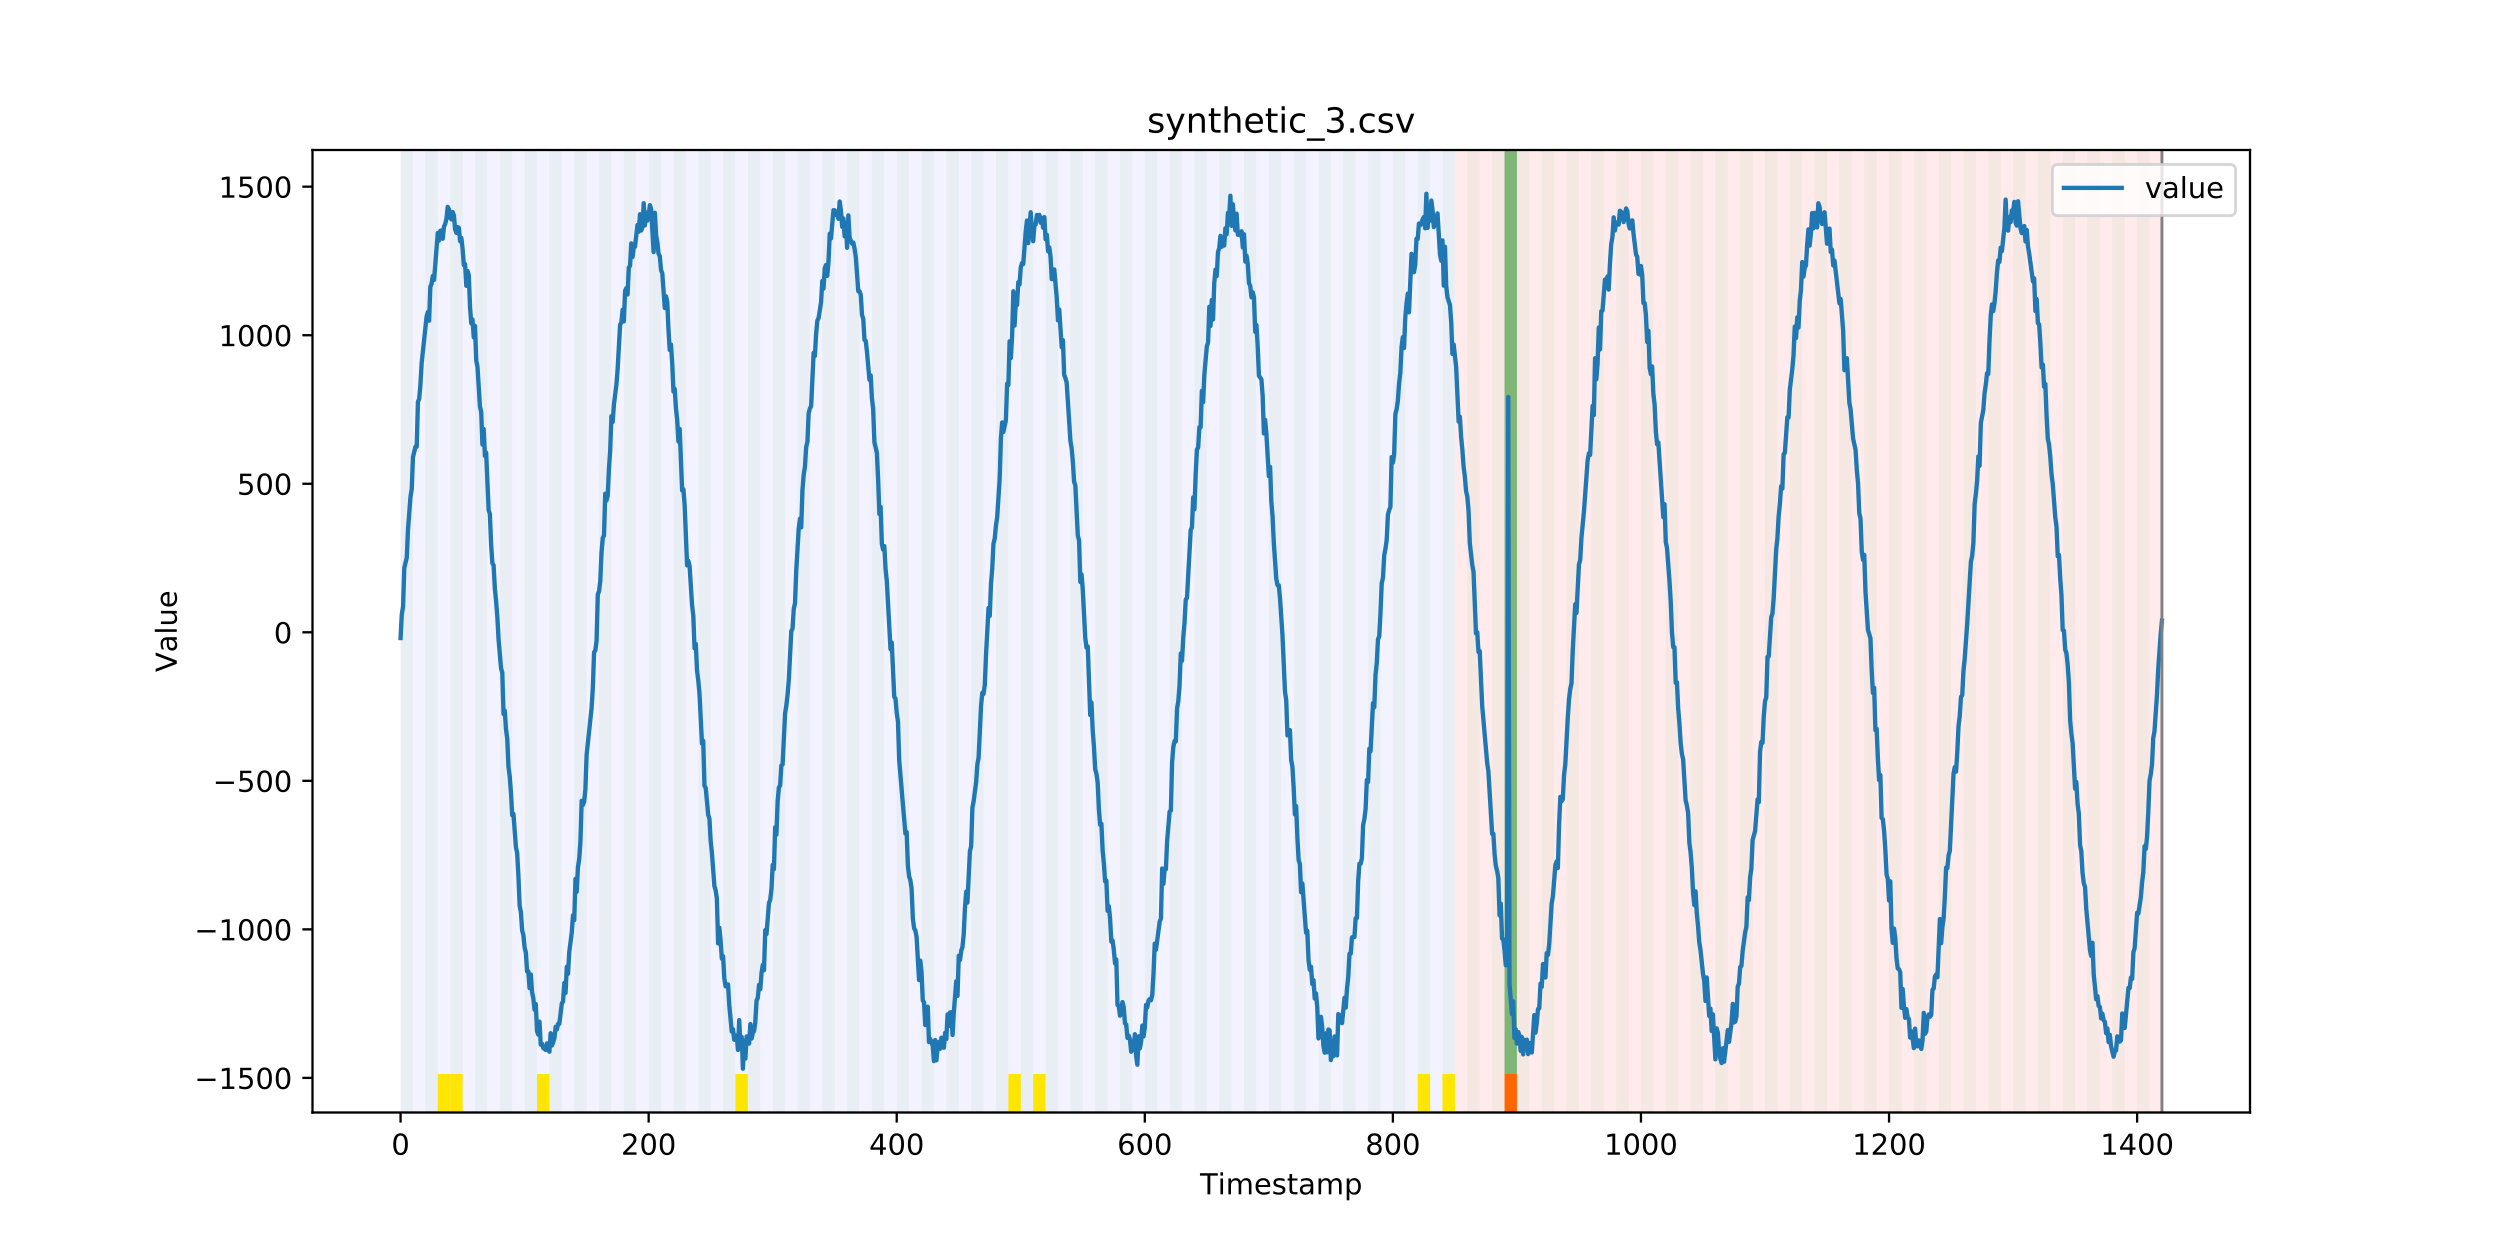 <?xml version="1.0" encoding="utf-8" standalone="no"?>
<!DOCTYPE svg PUBLIC "-//W3C//DTD SVG 1.1//EN"
  "http://www.w3.org/Graphics/SVG/1.1/DTD/svg11.dtd">
<!-- Created with matplotlib (https://matplotlib.org/) -->
<svg height="432pt" version="1.1" viewBox="0 0 864 432" width="864pt" xmlns="http://www.w3.org/2000/svg" xmlns:xlink="http://www.w3.org/1999/xlink">
 <defs>
  <style type="text/css">
*{stroke-linecap:butt;stroke-linejoin:round;}
  </style>
 </defs>
 <g id="figure_1">
  <g id="patch_1">
   <path d="M 0 432 
L 864 432 
L 864 0 
L 0 0 
z
" style="fill:#ffffff;"/>
  </g>
  <g id="axes_1">
   <g id="patch_2">
    <path d="M 108 384.48 
L 777.6 384.48 
L 777.6 51.84 
L 108 51.84 
z
" style="fill:#ffffff;"/>
   </g>
   <g id="patch_3">
    <path clip-path="url(#pfd6e498b70)" d="M 138.436 384.48 
L 138.436 51.84 
L 502.815 51.84 
L 502.815 384.48 
z
" style="fill:#0000ff;opacity:0.05;"/>
   </g>
   <g id="patch_4">
    <path clip-path="url(#pfd6e498b70)" d="M 502.815 384.48 
L 502.815 51.84 
L 747.164 51.84 
L 747.164 384.48 
z
" style="fill:#ff0000;opacity:0.08;"/>
   </g>
   <g id="patch_5">
    <path clip-path="url(#pfd6e498b70)" d="M 138.436 384.48 
L 138.436 51.84 
L 142.723 51.84 
L 142.723 384.48 
z
" style="fill:#008000;opacity:0.04;"/>
   </g>
   <g id="patch_6">
    <path clip-path="url(#pfd6e498b70)" d="M 147.01 384.48 
L 147.01 51.84 
L 151.297 51.84 
L 151.297 384.48 
z
" style="fill:#008000;opacity:0.04;"/>
   </g>
   <g id="patch_7">
    <path clip-path="url(#pfd6e498b70)" d="M 151.297 384.48 
L 151.297 371.174 
L 155.584 371.174 
L 155.584 384.48 
z
" style="fill:#ffe500;"/>
   </g>
   <g id="patch_8">
    <path clip-path="url(#pfd6e498b70)" d="M 155.584 384.48 
L 155.584 51.84 
L 159.87 51.84 
L 159.87 384.48 
z
" style="fill:#008000;opacity:0.04;"/>
   </g>
   <g id="patch_9">
    <path clip-path="url(#pfd6e498b70)" d="M 155.584 384.48 
L 155.584 371.174 
L 159.87 371.174 
L 159.87 384.48 
z
" style="fill:#ffe500;"/>
   </g>
   <g id="patch_10">
    <path clip-path="url(#pfd6e498b70)" d="M 519.963 384.48 
L 519.963 371.174 
L 524.249 371.174 
L 524.249 384.48 
z
" style="fill:#ff6600;"/>
   </g>
   <g id="patch_11">
    <path clip-path="url(#pfd6e498b70)" d="M 164.157 384.48 
L 164.157 51.84 
L 168.444 51.84 
L 168.444 384.48 
z
" style="fill:#008000;opacity:0.04;"/>
   </g>
   <g id="patch_12">
    <path clip-path="url(#pfd6e498b70)" d="M 172.731 384.48 
L 172.731 51.84 
L 177.018 51.84 
L 177.018 384.48 
z
" style="fill:#008000;opacity:0.04;"/>
   </g>
   <g id="patch_13">
    <path clip-path="url(#pfd6e498b70)" d="M 181.304 384.48 
L 181.304 51.84 
L 185.591 51.84 
L 185.591 384.48 
z
" style="fill:#008000;opacity:0.04;"/>
   </g>
   <g id="patch_14">
    <path clip-path="url(#pfd6e498b70)" d="M 185.591 384.48 
L 185.591 371.174 
L 189.878 371.174 
L 189.878 384.48 
z
" style="fill:#ffe500;"/>
   </g>
   <g id="patch_15">
    <path clip-path="url(#pfd6e498b70)" d="M 189.878 384.48 
L 189.878 51.84 
L 194.165 51.84 
L 194.165 384.48 
z
" style="fill:#008000;opacity:0.04;"/>
   </g>
   <g id="patch_16">
    <path clip-path="url(#pfd6e498b70)" d="M 198.452 384.48 
L 198.452 51.84 
L 202.739 51.84 
L 202.739 384.48 
z
" style="fill:#008000;opacity:0.04;"/>
   </g>
   <g id="patch_17">
    <path clip-path="url(#pfd6e498b70)" d="M 207.025 384.48 
L 207.025 51.84 
L 211.312 51.84 
L 211.312 384.48 
z
" style="fill:#008000;opacity:0.04;"/>
   </g>
   <g id="patch_18">
    <path clip-path="url(#pfd6e498b70)" d="M 215.599 384.48 
L 215.599 51.84 
L 219.886 51.84 
L 219.886 384.48 
z
" style="fill:#008000;opacity:0.04;"/>
   </g>
   <g id="patch_19">
    <path clip-path="url(#pfd6e498b70)" d="M 224.173 384.48 
L 224.173 51.84 
L 228.459 51.84 
L 228.459 384.48 
z
" style="fill:#008000;opacity:0.04;"/>
   </g>
   <g id="patch_20">
    <path clip-path="url(#pfd6e498b70)" d="M 232.746 384.48 
L 232.746 51.84 
L 237.033 51.84 
L 237.033 384.48 
z
" style="fill:#008000;opacity:0.04;"/>
   </g>
   <g id="patch_21">
    <path clip-path="url(#pfd6e498b70)" d="M 241.32 384.48 
L 241.32 51.84 
L 245.607 51.84 
L 245.607 384.48 
z
" style="fill:#008000;opacity:0.04;"/>
   </g>
   <g id="patch_22">
    <path clip-path="url(#pfd6e498b70)" d="M 249.893 384.48 
L 249.893 51.84 
L 254.18 51.84 
L 254.18 384.48 
z
" style="fill:#008000;opacity:0.04;"/>
   </g>
   <g id="patch_23">
    <path clip-path="url(#pfd6e498b70)" d="M 254.18 384.48 
L 254.18 371.174 
L 258.467 371.174 
L 258.467 384.48 
z
" style="fill:#ffe500;"/>
   </g>
   <g id="patch_24">
    <path clip-path="url(#pfd6e498b70)" d="M 258.467 384.48 
L 258.467 51.84 
L 262.754 51.84 
L 262.754 384.48 
z
" style="fill:#008000;opacity:0.04;"/>
   </g>
   <g id="patch_25">
    <path clip-path="url(#pfd6e498b70)" d="M 267.041 384.48 
L 267.041 51.84 
L 271.328 51.84 
L 271.328 384.48 
z
" style="fill:#008000;opacity:0.04;"/>
   </g>
   <g id="patch_26">
    <path clip-path="url(#pfd6e498b70)" d="M 275.614 384.48 
L 275.614 51.84 
L 279.901 51.84 
L 279.901 384.48 
z
" style="fill:#008000;opacity:0.04;"/>
   </g>
   <g id="patch_27">
    <path clip-path="url(#pfd6e498b70)" d="M 284.188 384.48 
L 284.188 51.84 
L 288.475 51.84 
L 288.475 384.48 
z
" style="fill:#008000;opacity:0.04;"/>
   </g>
   <g id="patch_28">
    <path clip-path="url(#pfd6e498b70)" d="M 292.762 384.48 
L 292.762 51.84 
L 297.048 51.84 
L 297.048 384.48 
z
" style="fill:#008000;opacity:0.04;"/>
   </g>
   <g id="patch_29">
    <path clip-path="url(#pfd6e498b70)" d="M 301.335 384.48 
L 301.335 51.84 
L 305.622 51.84 
L 305.622 384.48 
z
" style="fill:#008000;opacity:0.04;"/>
   </g>
   <g id="patch_30">
    <path clip-path="url(#pfd6e498b70)" d="M 309.909 384.48 
L 309.909 51.84 
L 314.196 51.84 
L 314.196 384.48 
z
" style="fill:#008000;opacity:0.04;"/>
   </g>
   <g id="patch_31">
    <path clip-path="url(#pfd6e498b70)" d="M 318.482 384.48 
L 318.482 51.84 
L 322.769 51.84 
L 322.769 384.48 
z
" style="fill:#008000;opacity:0.04;"/>
   </g>
   <g id="patch_32">
    <path clip-path="url(#pfd6e498b70)" d="M 327.056 384.48 
L 327.056 51.84 
L 331.343 51.84 
L 331.343 384.48 
z
" style="fill:#008000;opacity:0.04;"/>
   </g>
   <g id="patch_33">
    <path clip-path="url(#pfd6e498b70)" d="M 335.63 384.48 
L 335.63 51.84 
L 339.917 51.84 
L 339.917 384.48 
z
" style="fill:#008000;opacity:0.04;"/>
   </g>
   <g id="patch_34">
    <path clip-path="url(#pfd6e498b70)" d="M 344.203 384.48 
L 344.203 51.84 
L 348.49 51.84 
L 348.49 384.48 
z
" style="fill:#008000;opacity:0.04;"/>
   </g>
   <g id="patch_35">
    <path clip-path="url(#pfd6e498b70)" d="M 348.49 384.48 
L 348.49 371.174 
L 352.777 371.174 
L 352.777 384.48 
z
" style="fill:#ffe500;"/>
   </g>
   <g id="patch_36">
    <path clip-path="url(#pfd6e498b70)" d="M 352.777 384.48 
L 352.777 51.84 
L 357.064 51.84 
L 357.064 384.48 
z
" style="fill:#008000;opacity:0.04;"/>
   </g>
   <g id="patch_37">
    <path clip-path="url(#pfd6e498b70)" d="M 357.064 384.48 
L 357.064 371.174 
L 361.351 371.174 
L 361.351 384.48 
z
" style="fill:#ffe500;"/>
   </g>
   <g id="patch_38">
    <path clip-path="url(#pfd6e498b70)" d="M 361.351 384.48 
L 361.351 51.84 
L 365.637 51.84 
L 365.637 384.48 
z
" style="fill:#008000;opacity:0.04;"/>
   </g>
   <g id="patch_39">
    <path clip-path="url(#pfd6e498b70)" d="M 369.924 384.48 
L 369.924 51.84 
L 374.211 51.84 
L 374.211 384.48 
z
" style="fill:#008000;opacity:0.04;"/>
   </g>
   <g id="patch_40">
    <path clip-path="url(#pfd6e498b70)" d="M 378.498 384.48 
L 378.498 51.84 
L 382.785 51.84 
L 382.785 384.48 
z
" style="fill:#008000;opacity:0.04;"/>
   </g>
   <g id="patch_41">
    <path clip-path="url(#pfd6e498b70)" d="M 387.071 384.48 
L 387.071 51.84 
L 391.358 51.84 
L 391.358 384.48 
z
" style="fill:#008000;opacity:0.04;"/>
   </g>
   <g id="patch_42">
    <path clip-path="url(#pfd6e498b70)" d="M 395.645 384.48 
L 395.645 51.84 
L 399.932 51.84 
L 399.932 384.48 
z
" style="fill:#008000;opacity:0.04;"/>
   </g>
   <g id="patch_43">
    <path clip-path="url(#pfd6e498b70)" d="M 404.219 384.48 
L 404.219 51.84 
L 408.506 51.84 
L 408.506 384.48 
z
" style="fill:#008000;opacity:0.04;"/>
   </g>
   <g id="patch_44">
    <path clip-path="url(#pfd6e498b70)" d="M 412.792 384.48 
L 412.792 51.84 
L 417.079 51.84 
L 417.079 384.48 
z
" style="fill:#008000;opacity:0.04;"/>
   </g>
   <g id="patch_45">
    <path clip-path="url(#pfd6e498b70)" d="M 421.366 384.48 
L 421.366 51.84 
L 425.653 51.84 
L 425.653 384.48 
z
" style="fill:#008000;opacity:0.04;"/>
   </g>
   <g id="patch_46">
    <path clip-path="url(#pfd6e498b70)" d="M 429.94 384.48 
L 429.94 51.84 
L 434.226 51.84 
L 434.226 384.48 
z
" style="fill:#008000;opacity:0.04;"/>
   </g>
   <g id="patch_47">
    <path clip-path="url(#pfd6e498b70)" d="M 438.513 384.48 
L 438.513 51.84 
L 442.8 51.84 
L 442.8 384.48 
z
" style="fill:#008000;opacity:0.04;"/>
   </g>
   <g id="patch_48">
    <path clip-path="url(#pfd6e498b70)" d="M 447.087 384.48 
L 447.087 51.84 
L 451.374 51.84 
L 451.374 384.48 
z
" style="fill:#008000;opacity:0.04;"/>
   </g>
   <g id="patch_49">
    <path clip-path="url(#pfd6e498b70)" d="M 455.66 384.48 
L 455.66 51.84 
L 459.947 51.84 
L 459.947 384.48 
z
" style="fill:#008000;opacity:0.04;"/>
   </g>
   <g id="patch_50">
    <path clip-path="url(#pfd6e498b70)" d="M 464.234 384.48 
L 464.234 51.84 
L 468.521 51.84 
L 468.521 384.48 
z
" style="fill:#008000;opacity:0.04;"/>
   </g>
   <g id="patch_51">
    <path clip-path="url(#pfd6e498b70)" d="M 472.808 384.48 
L 472.808 51.84 
L 477.094 51.84 
L 477.094 384.48 
z
" style="fill:#008000;opacity:0.04;"/>
   </g>
   <g id="patch_52">
    <path clip-path="url(#pfd6e498b70)" d="M 481.381 384.48 
L 481.381 51.84 
L 485.668 51.84 
L 485.668 384.48 
z
" style="fill:#008000;opacity:0.04;"/>
   </g>
   <g id="patch_53">
    <path clip-path="url(#pfd6e498b70)" d="M 489.955 384.48 
L 489.955 51.84 
L 494.242 51.84 
L 494.242 384.48 
z
" style="fill:#008000;opacity:0.04;"/>
   </g>
   <g id="patch_54">
    <path clip-path="url(#pfd6e498b70)" d="M 489.955 384.48 
L 489.955 371.174 
L 494.242 371.174 
L 494.242 384.48 
z
" style="fill:#ffe500;"/>
   </g>
   <g id="patch_55">
    <path clip-path="url(#pfd6e498b70)" d="M 498.529 384.48 
L 498.529 51.84 
L 502.815 51.84 
L 502.815 384.48 
z
" style="fill:#008000;opacity:0.04;"/>
   </g>
   <g id="patch_56">
    <path clip-path="url(#pfd6e498b70)" d="M 498.529 384.48 
L 498.529 371.174 
L 502.815 371.174 
L 502.815 384.48 
z
" style="fill:#ffe500;"/>
   </g>
   <g id="patch_57">
    <path clip-path="url(#pfd6e498b70)" d="M 507.102 384.48 
L 507.102 51.84 
L 511.389 51.84 
L 511.389 384.48 
z
" style="fill:#008000;opacity:0.04;"/>
   </g>
   <g id="patch_58">
    <path clip-path="url(#pfd6e498b70)" d="M 515.676 384.48 
L 515.676 51.84 
L 519.963 51.84 
L 519.963 384.48 
z
" style="fill:#008000;opacity:0.04;"/>
   </g>
   <g id="patch_59">
    <path clip-path="url(#pfd6e498b70)" d="M 519.963 371.174 
L 519.963 51.84 
L 524.249 51.84 
L 524.249 371.174 
z
" style="fill:#008000;opacity:0.5;"/>
   </g>
   <g id="patch_60">
    <path clip-path="url(#pfd6e498b70)" d="M 524.249 384.48 
L 524.249 51.84 
L 528.536 51.84 
L 528.536 384.48 
z
" style="fill:#008000;opacity:0.04;"/>
   </g>
   <g id="patch_61">
    <path clip-path="url(#pfd6e498b70)" d="M 532.823 384.48 
L 532.823 51.84 
L 537.11 51.84 
L 537.11 384.48 
z
" style="fill:#008000;opacity:0.04;"/>
   </g>
   <g id="patch_62">
    <path clip-path="url(#pfd6e498b70)" d="M 541.397 384.48 
L 541.397 51.84 
L 545.683 51.84 
L 545.683 384.48 
z
" style="fill:#008000;opacity:0.04;"/>
   </g>
   <g id="patch_63">
    <path clip-path="url(#pfd6e498b70)" d="M 549.97 384.48 
L 549.97 51.84 
L 554.257 51.84 
L 554.257 384.48 
z
" style="fill:#008000;opacity:0.04;"/>
   </g>
   <g id="patch_64">
    <path clip-path="url(#pfd6e498b70)" d="M 558.544 384.48 
L 558.544 51.84 
L 562.831 51.84 
L 562.831 384.48 
z
" style="fill:#008000;opacity:0.04;"/>
   </g>
   <g id="patch_65">
    <path clip-path="url(#pfd6e498b70)" d="M 567.118 384.48 
L 567.118 51.84 
L 571.404 51.84 
L 571.404 384.48 
z
" style="fill:#008000;opacity:0.04;"/>
   </g>
   <g id="patch_66">
    <path clip-path="url(#pfd6e498b70)" d="M 575.691 384.48 
L 575.691 51.84 
L 579.978 51.84 
L 579.978 384.48 
z
" style="fill:#008000;opacity:0.04;"/>
   </g>
   <g id="patch_67">
    <path clip-path="url(#pfd6e498b70)" d="M 584.265 384.48 
L 584.265 51.84 
L 588.552 51.84 
L 588.552 384.48 
z
" style="fill:#008000;opacity:0.04;"/>
   </g>
   <g id="patch_68">
    <path clip-path="url(#pfd6e498b70)" d="M 592.838 384.48 
L 592.838 51.84 
L 597.125 51.84 
L 597.125 384.48 
z
" style="fill:#008000;opacity:0.04;"/>
   </g>
   <g id="patch_69">
    <path clip-path="url(#pfd6e498b70)" d="M 601.412 384.48 
L 601.412 51.84 
L 605.699 51.84 
L 605.699 384.48 
z
" style="fill:#008000;opacity:0.04;"/>
   </g>
   <g id="patch_70">
    <path clip-path="url(#pfd6e498b70)" d="M 609.986 384.48 
L 609.986 51.84 
L 614.272 51.84 
L 614.272 384.48 
z
" style="fill:#008000;opacity:0.04;"/>
   </g>
   <g id="patch_71">
    <path clip-path="url(#pfd6e498b70)" d="M 618.559 384.48 
L 618.559 51.84 
L 622.846 51.84 
L 622.846 384.48 
z
" style="fill:#008000;opacity:0.04;"/>
   </g>
   <g id="patch_72">
    <path clip-path="url(#pfd6e498b70)" d="M 627.133 384.48 
L 627.133 51.84 
L 631.42 51.84 
L 631.42 384.48 
z
" style="fill:#008000;opacity:0.04;"/>
   </g>
   <g id="patch_73">
    <path clip-path="url(#pfd6e498b70)" d="M 635.707 384.48 
L 635.707 51.84 
L 639.993 51.84 
L 639.993 384.48 
z
" style="fill:#008000;opacity:0.04;"/>
   </g>
   <g id="patch_74">
    <path clip-path="url(#pfd6e498b70)" d="M 644.28 384.48 
L 644.28 51.84 
L 648.567 51.84 
L 648.567 384.48 
z
" style="fill:#008000;opacity:0.04;"/>
   </g>
   <g id="patch_75">
    <path clip-path="url(#pfd6e498b70)" d="M 652.854 384.48 
L 652.854 51.84 
L 657.141 51.84 
L 657.141 384.48 
z
" style="fill:#008000;opacity:0.04;"/>
   </g>
   <g id="patch_76">
    <path clip-path="url(#pfd6e498b70)" d="M 661.427 384.48 
L 661.427 51.84 
L 665.714 51.84 
L 665.714 384.48 
z
" style="fill:#008000;opacity:0.04;"/>
   </g>
   <g id="patch_77">
    <path clip-path="url(#pfd6e498b70)" d="M 670.001 384.48 
L 670.001 51.84 
L 674.288 51.84 
L 674.288 384.48 
z
" style="fill:#008000;opacity:0.04;"/>
   </g>
   <g id="patch_78">
    <path clip-path="url(#pfd6e498b70)" d="M 678.575 384.48 
L 678.575 51.84 
L 682.861 51.84 
L 682.861 384.48 
z
" style="fill:#008000;opacity:0.04;"/>
   </g>
   <g id="patch_79">
    <path clip-path="url(#pfd6e498b70)" d="M 687.148 384.48 
L 687.148 51.84 
L 691.435 51.84 
L 691.435 384.48 
z
" style="fill:#008000;opacity:0.04;"/>
   </g>
   <g id="patch_80">
    <path clip-path="url(#pfd6e498b70)" d="M 695.722 384.48 
L 695.722 51.84 
L 700.009 51.84 
L 700.009 384.48 
z
" style="fill:#008000;opacity:0.04;"/>
   </g>
   <g id="patch_81">
    <path clip-path="url(#pfd6e498b70)" d="M 704.296 384.48 
L 704.296 51.84 
L 708.582 51.84 
L 708.582 384.48 
z
" style="fill:#008000;opacity:0.04;"/>
   </g>
   <g id="patch_82">
    <path clip-path="url(#pfd6e498b70)" d="M 712.869 384.48 
L 712.869 51.84 
L 717.156 51.84 
L 717.156 384.48 
z
" style="fill:#008000;opacity:0.04;"/>
   </g>
   <g id="patch_83">
    <path clip-path="url(#pfd6e498b70)" d="M 721.443 384.48 
L 721.443 51.84 
L 725.73 51.84 
L 725.73 384.48 
z
" style="fill:#008000;opacity:0.04;"/>
   </g>
   <g id="patch_84">
    <path clip-path="url(#pfd6e498b70)" d="M 730.016 384.48 
L 730.016 51.84 
L 734.303 51.84 
L 734.303 384.48 
z
" style="fill:#008000;opacity:0.04;"/>
   </g>
   <g id="patch_85">
    <path clip-path="url(#pfd6e498b70)" d="M 738.59 384.48 
L 738.59 51.84 
L 742.877 51.84 
L 742.877 384.48 
z
" style="fill:#008000;opacity:0.04;"/>
   </g>
   <g id="matplotlib.axis_1">
    <g id="xtick_1">
     <g id="line2d_1">
      <defs>
       <path d="M 0 0 
L 0 3.5 
" id="m5de2df83d8" style="stroke:#000000;stroke-width:0.8;"/>
      </defs>
      <g>
       <use style="stroke:#000000;stroke-width:0.8;" x="138.436" xlink:href="#m5de2df83d8" y="384.48"/>
      </g>
     </g>
     <g id="text_1">
      <!-- 0 -->
      <defs>
       <path d="M 31.781 66.406 
Q 24.172 66.406 20.328 58.906 
Q 16.5 51.422 16.5 36.375 
Q 16.5 21.391 20.328 13.891 
Q 24.172 6.391 31.781 6.391 
Q 39.453 6.391 43.281 13.891 
Q 47.125 21.391 47.125 36.375 
Q 47.125 51.422 43.281 58.906 
Q 39.453 66.406 31.781 66.406 
z
M 31.781 74.219 
Q 44.047 74.219 50.516 64.516 
Q 56.984 54.828 56.984 36.375 
Q 56.984 17.969 50.516 8.266 
Q 44.047 -1.422 31.781 -1.422 
Q 19.531 -1.422 13.062 8.266 
Q 6.594 17.969 6.594 36.375 
Q 6.594 54.828 13.062 64.516 
Q 19.531 74.219 31.781 74.219 
z
" id="DejaVuSans-48"/>
      </defs>
      <g transform="translate(135.255 399.078)scale(0.1 -0.1)">
       <use xlink:href="#DejaVuSans-48"/>
      </g>
     </g>
    </g>
    <g id="xtick_2">
     <g id="line2d_2">
      <g>
       <use style="stroke:#000000;stroke-width:0.8;" x="224.173" xlink:href="#m5de2df83d8" y="384.48"/>
      </g>
     </g>
     <g id="text_2">
      <!-- 200 -->
      <defs>
       <path d="M 19.188 8.297 
L 53.609 8.297 
L 53.609 0 
L 7.328 0 
L 7.328 8.297 
Q 12.938 14.109 22.625 23.891 
Q 32.328 33.688 34.812 36.531 
Q 39.547 41.844 41.422 45.531 
Q 43.312 49.219 43.312 52.781 
Q 43.312 58.594 39.234 62.25 
Q 35.156 65.922 28.609 65.922 
Q 23.969 65.922 18.812 64.312 
Q 13.672 62.703 7.812 59.422 
L 7.812 69.391 
Q 13.766 71.781 18.938 73 
Q 24.125 74.219 28.422 74.219 
Q 39.75 74.219 46.484 68.547 
Q 53.219 62.891 53.219 53.422 
Q 53.219 48.922 51.531 44.891 
Q 49.859 40.875 45.406 35.406 
Q 44.188 33.984 37.641 27.219 
Q 31.109 20.453 19.188 8.297 
z
" id="DejaVuSans-50"/>
      </defs>
      <g transform="translate(214.629 399.078)scale(0.1 -0.1)">
       <use xlink:href="#DejaVuSans-50"/>
       <use x="63.623" xlink:href="#DejaVuSans-48"/>
       <use x="127.246" xlink:href="#DejaVuSans-48"/>
      </g>
     </g>
    </g>
    <g id="xtick_3">
     <g id="line2d_3">
      <g>
       <use style="stroke:#000000;stroke-width:0.8;" x="309.909" xlink:href="#m5de2df83d8" y="384.48"/>
      </g>
     </g>
     <g id="text_3">
      <!-- 400 -->
      <defs>
       <path d="M 37.797 64.312 
L 12.891 25.391 
L 37.797 25.391 
z
M 35.203 72.906 
L 47.609 72.906 
L 47.609 25.391 
L 58.016 25.391 
L 58.016 17.188 
L 47.609 17.188 
L 47.609 0 
L 37.797 0 
L 37.797 17.188 
L 4.891 17.188 
L 4.891 26.703 
z
" id="DejaVuSans-52"/>
      </defs>
      <g transform="translate(300.365 399.078)scale(0.1 -0.1)">
       <use xlink:href="#DejaVuSans-52"/>
       <use x="63.623" xlink:href="#DejaVuSans-48"/>
       <use x="127.246" xlink:href="#DejaVuSans-48"/>
      </g>
     </g>
    </g>
    <g id="xtick_4">
     <g id="line2d_4">
      <g>
       <use style="stroke:#000000;stroke-width:0.8;" x="395.645" xlink:href="#m5de2df83d8" y="384.48"/>
      </g>
     </g>
     <g id="text_4">
      <!-- 600 -->
      <defs>
       <path d="M 33.016 40.375 
Q 26.375 40.375 22.484 35.828 
Q 18.609 31.297 18.609 23.391 
Q 18.609 15.531 22.484 10.953 
Q 26.375 6.391 33.016 6.391 
Q 39.656 6.391 43.531 10.953 
Q 47.406 15.531 47.406 23.391 
Q 47.406 31.297 43.531 35.828 
Q 39.656 40.375 33.016 40.375 
z
M 52.594 71.297 
L 52.594 62.312 
Q 48.875 64.062 45.094 64.984 
Q 41.312 65.922 37.594 65.922 
Q 27.828 65.922 22.672 59.328 
Q 17.531 52.734 16.797 39.406 
Q 19.672 43.656 24.016 45.922 
Q 28.375 48.188 33.594 48.188 
Q 44.578 48.188 50.953 41.516 
Q 57.328 34.859 57.328 23.391 
Q 57.328 12.156 50.688 5.359 
Q 44.047 -1.422 33.016 -1.422 
Q 20.359 -1.422 13.672 8.266 
Q 6.984 17.969 6.984 36.375 
Q 6.984 53.656 15.188 63.938 
Q 23.391 74.219 37.203 74.219 
Q 40.922 74.219 44.703 73.484 
Q 48.484 72.75 52.594 71.297 
z
" id="DejaVuSans-54"/>
      </defs>
      <g transform="translate(386.101 399.078)scale(0.1 -0.1)">
       <use xlink:href="#DejaVuSans-54"/>
       <use x="63.623" xlink:href="#DejaVuSans-48"/>
       <use x="127.246" xlink:href="#DejaVuSans-48"/>
      </g>
     </g>
    </g>
    <g id="xtick_5">
     <g id="line2d_5">
      <g>
       <use style="stroke:#000000;stroke-width:0.8;" x="481.381" xlink:href="#m5de2df83d8" y="384.48"/>
      </g>
     </g>
     <g id="text_5">
      <!-- 800 -->
      <defs>
       <path d="M 31.781 34.625 
Q 24.75 34.625 20.719 30.859 
Q 16.703 27.094 16.703 20.516 
Q 16.703 13.922 20.719 10.156 
Q 24.75 6.391 31.781 6.391 
Q 38.812 6.391 42.859 10.172 
Q 46.922 13.969 46.922 20.516 
Q 46.922 27.094 42.891 30.859 
Q 38.875 34.625 31.781 34.625 
z
M 21.922 38.812 
Q 15.578 40.375 12.031 44.719 
Q 8.5 49.078 8.5 55.328 
Q 8.5 64.062 14.719 69.141 
Q 20.953 74.219 31.781 74.219 
Q 42.672 74.219 48.875 69.141 
Q 55.078 64.062 55.078 55.328 
Q 55.078 49.078 51.531 44.719 
Q 48 40.375 41.703 38.812 
Q 48.828 37.156 52.797 32.312 
Q 56.781 27.484 56.781 20.516 
Q 56.781 9.906 50.312 4.234 
Q 43.844 -1.422 31.781 -1.422 
Q 19.734 -1.422 13.25 4.234 
Q 6.781 9.906 6.781 20.516 
Q 6.781 27.484 10.781 32.312 
Q 14.797 37.156 21.922 38.812 
z
M 18.312 54.391 
Q 18.312 48.734 21.844 45.562 
Q 25.391 42.391 31.781 42.391 
Q 38.141 42.391 41.719 45.562 
Q 45.312 48.734 45.312 54.391 
Q 45.312 60.062 41.719 63.234 
Q 38.141 66.406 31.781 66.406 
Q 25.391 66.406 21.844 63.234 
Q 18.312 60.062 18.312 54.391 
z
" id="DejaVuSans-56"/>
      </defs>
      <g transform="translate(471.838 399.078)scale(0.1 -0.1)">
       <use xlink:href="#DejaVuSans-56"/>
       <use x="63.623" xlink:href="#DejaVuSans-48"/>
       <use x="127.246" xlink:href="#DejaVuSans-48"/>
      </g>
     </g>
    </g>
    <g id="xtick_6">
     <g id="line2d_6">
      <g>
       <use style="stroke:#000000;stroke-width:0.8;" x="567.118" xlink:href="#m5de2df83d8" y="384.48"/>
      </g>
     </g>
     <g id="text_6">
      <!-- 1000 -->
      <defs>
       <path d="M 12.406 8.297 
L 28.516 8.297 
L 28.516 63.922 
L 10.984 60.406 
L 10.984 69.391 
L 28.422 72.906 
L 38.281 72.906 
L 38.281 8.297 
L 54.391 8.297 
L 54.391 0 
L 12.406 0 
z
" id="DejaVuSans-49"/>
      </defs>
      <g transform="translate(554.393 399.078)scale(0.1 -0.1)">
       <use xlink:href="#DejaVuSans-49"/>
       <use x="63.623" xlink:href="#DejaVuSans-48"/>
       <use x="127.246" xlink:href="#DejaVuSans-48"/>
       <use x="190.869" xlink:href="#DejaVuSans-48"/>
      </g>
     </g>
    </g>
    <g id="xtick_7">
     <g id="line2d_7">
      <g>
       <use style="stroke:#000000;stroke-width:0.8;" x="652.854" xlink:href="#m5de2df83d8" y="384.48"/>
      </g>
     </g>
     <g id="text_7">
      <!-- 1200 -->
      <g transform="translate(640.129 399.078)scale(0.1 -0.1)">
       <use xlink:href="#DejaVuSans-49"/>
       <use x="63.623" xlink:href="#DejaVuSans-50"/>
       <use x="127.246" xlink:href="#DejaVuSans-48"/>
       <use x="190.869" xlink:href="#DejaVuSans-48"/>
      </g>
     </g>
    </g>
    <g id="xtick_8">
     <g id="line2d_8">
      <g>
       <use style="stroke:#000000;stroke-width:0.8;" x="738.59" xlink:href="#m5de2df83d8" y="384.48"/>
      </g>
     </g>
     <g id="text_8">
      <!-- 1400 -->
      <g transform="translate(725.865 399.078)scale(0.1 -0.1)">
       <use xlink:href="#DejaVuSans-49"/>
       <use x="63.623" xlink:href="#DejaVuSans-52"/>
       <use x="127.246" xlink:href="#DejaVuSans-48"/>
       <use x="190.869" xlink:href="#DejaVuSans-48"/>
      </g>
     </g>
    </g>
    <g id="text_9">
     <!-- Timestamp -->
     <defs>
      <path d="M -0.297 72.906 
L 61.375 72.906 
L 61.375 64.594 
L 35.5 64.594 
L 35.5 0 
L 25.594 0 
L 25.594 64.594 
L -0.297 64.594 
z
" id="DejaVuSans-84"/>
      <path d="M 9.422 54.688 
L 18.406 54.688 
L 18.406 0 
L 9.422 0 
z
M 9.422 75.984 
L 18.406 75.984 
L 18.406 64.594 
L 9.422 64.594 
z
" id="DejaVuSans-105"/>
      <path d="M 52 44.188 
Q 55.375 50.25 60.062 53.125 
Q 64.75 56 71.094 56 
Q 79.641 56 84.281 50.016 
Q 88.922 44.047 88.922 33.016 
L 88.922 0 
L 79.891 0 
L 79.891 32.719 
Q 79.891 40.578 77.094 44.375 
Q 74.312 48.188 68.609 48.188 
Q 61.625 48.188 57.562 43.547 
Q 53.516 38.922 53.516 30.906 
L 53.516 0 
L 44.484 0 
L 44.484 32.719 
Q 44.484 40.625 41.703 44.406 
Q 38.922 48.188 33.109 48.188 
Q 26.219 48.188 22.156 43.531 
Q 18.109 38.875 18.109 30.906 
L 18.109 0 
L 9.078 0 
L 9.078 54.688 
L 18.109 54.688 
L 18.109 46.188 
Q 21.188 51.219 25.484 53.609 
Q 29.781 56 35.688 56 
Q 41.656 56 45.828 52.969 
Q 50 49.953 52 44.188 
z
" id="DejaVuSans-109"/>
      <path d="M 56.203 29.594 
L 56.203 25.203 
L 14.891 25.203 
Q 15.484 15.922 20.484 11.062 
Q 25.484 6.203 34.422 6.203 
Q 39.594 6.203 44.453 7.469 
Q 49.312 8.734 54.109 11.281 
L 54.109 2.781 
Q 49.266 0.734 44.188 -0.344 
Q 39.109 -1.422 33.891 -1.422 
Q 20.797 -1.422 13.156 6.188 
Q 5.516 13.812 5.516 26.812 
Q 5.516 40.234 12.766 48.109 
Q 20.016 56 32.328 56 
Q 43.359 56 49.781 48.891 
Q 56.203 41.797 56.203 29.594 
z
M 47.219 32.234 
Q 47.125 39.594 43.094 43.984 
Q 39.062 48.391 32.422 48.391 
Q 24.906 48.391 20.391 44.141 
Q 15.875 39.891 15.188 32.172 
z
" id="DejaVuSans-101"/>
      <path d="M 44.281 53.078 
L 44.281 44.578 
Q 40.484 46.531 36.375 47.5 
Q 32.281 48.484 27.875 48.484 
Q 21.188 48.484 17.844 46.438 
Q 14.5 44.391 14.5 40.281 
Q 14.5 37.156 16.891 35.375 
Q 19.281 33.594 26.516 31.984 
L 29.594 31.297 
Q 39.156 29.25 43.188 25.516 
Q 47.219 21.781 47.219 15.094 
Q 47.219 7.469 41.188 3.016 
Q 35.156 -1.422 24.609 -1.422 
Q 20.219 -1.422 15.453 -0.562 
Q 10.688 0.297 5.422 2 
L 5.422 11.281 
Q 10.406 8.688 15.234 7.391 
Q 20.062 6.109 24.812 6.109 
Q 31.156 6.109 34.562 8.281 
Q 37.984 10.453 37.984 14.406 
Q 37.984 18.062 35.516 20.016 
Q 33.062 21.969 24.703 23.781 
L 21.578 24.516 
Q 13.234 26.266 9.516 29.906 
Q 5.812 33.547 5.812 39.891 
Q 5.812 47.609 11.281 51.797 
Q 16.75 56 26.812 56 
Q 31.781 56 36.172 55.266 
Q 40.578 54.547 44.281 53.078 
z
" id="DejaVuSans-115"/>
      <path d="M 18.312 70.219 
L 18.312 54.688 
L 36.812 54.688 
L 36.812 47.703 
L 18.312 47.703 
L 18.312 18.016 
Q 18.312 11.328 20.141 9.422 
Q 21.969 7.516 27.594 7.516 
L 36.812 7.516 
L 36.812 0 
L 27.594 0 
Q 17.188 0 13.234 3.875 
Q 9.281 7.766 9.281 18.016 
L 9.281 47.703 
L 2.688 47.703 
L 2.688 54.688 
L 9.281 54.688 
L 9.281 70.219 
z
" id="DejaVuSans-116"/>
      <path d="M 34.281 27.484 
Q 23.391 27.484 19.188 25 
Q 14.984 22.516 14.984 16.5 
Q 14.984 11.719 18.141 8.906 
Q 21.297 6.109 26.703 6.109 
Q 34.188 6.109 38.703 11.406 
Q 43.219 16.703 43.219 25.484 
L 43.219 27.484 
z
M 52.203 31.203 
L 52.203 0 
L 43.219 0 
L 43.219 8.297 
Q 40.141 3.328 35.547 0.953 
Q 30.953 -1.422 24.312 -1.422 
Q 15.922 -1.422 10.953 3.297 
Q 6 8.016 6 15.922 
Q 6 25.141 12.172 29.828 
Q 18.359 34.516 30.609 34.516 
L 43.219 34.516 
L 43.219 35.406 
Q 43.219 41.609 39.141 45 
Q 35.062 48.391 27.688 48.391 
Q 23 48.391 18.547 47.266 
Q 14.109 46.141 10.016 43.891 
L 10.016 52.203 
Q 14.938 54.109 19.578 55.047 
Q 24.219 56 28.609 56 
Q 40.484 56 46.344 49.844 
Q 52.203 43.703 52.203 31.203 
z
" id="DejaVuSans-97"/>
      <path d="M 18.109 8.203 
L 18.109 -20.797 
L 9.078 -20.797 
L 9.078 54.688 
L 18.109 54.688 
L 18.109 46.391 
Q 20.953 51.266 25.266 53.625 
Q 29.594 56 35.594 56 
Q 45.562 56 51.781 48.094 
Q 58.016 40.188 58.016 27.297 
Q 58.016 14.406 51.781 6.484 
Q 45.562 -1.422 35.594 -1.422 
Q 29.594 -1.422 25.266 0.953 
Q 20.953 3.328 18.109 8.203 
z
M 48.688 27.297 
Q 48.688 37.203 44.609 42.844 
Q 40.531 48.484 33.406 48.484 
Q 26.266 48.484 22.188 42.844 
Q 18.109 37.203 18.109 27.297 
Q 18.109 17.391 22.188 11.75 
Q 26.266 6.109 33.406 6.109 
Q 40.531 6.109 44.609 11.75 
Q 48.688 17.391 48.688 27.297 
z
" id="DejaVuSans-112"/>
     </defs>
     <g transform="translate(414.739 412.757)scale(0.1 -0.1)">
      <use xlink:href="#DejaVuSans-84"/>
      <use x="61.037" xlink:href="#DejaVuSans-105"/>
      <use x="88.82" xlink:href="#DejaVuSans-109"/>
      <use x="186.232" xlink:href="#DejaVuSans-101"/>
      <use x="247.756" xlink:href="#DejaVuSans-115"/>
      <use x="299.855" xlink:href="#DejaVuSans-116"/>
      <use x="339.064" xlink:href="#DejaVuSans-97"/>
      <use x="400.344" xlink:href="#DejaVuSans-109"/>
      <use x="497.756" xlink:href="#DejaVuSans-112"/>
     </g>
    </g>
   </g>
   <g id="matplotlib.axis_2">
    <g id="ytick_1">
     <g id="line2d_9">
      <defs>
       <path d="M 0 0 
L -3.5 0 
" id="m4c8757b6d6" style="stroke:#000000;stroke-width:0.8;"/>
      </defs>
      <g>
       <use style="stroke:#000000;stroke-width:0.8;" x="108" xlink:href="#m4c8757b6d6" y="372.525"/>
      </g>
     </g>
     <g id="text_10">
      <!-- −1500 -->
      <defs>
       <path d="M 10.594 35.5 
L 73.188 35.5 
L 73.188 27.203 
L 10.594 27.203 
z
" id="DejaVuSans-8722"/>
       <path d="M 10.797 72.906 
L 49.516 72.906 
L 49.516 64.594 
L 19.828 64.594 
L 19.828 46.734 
Q 21.969 47.469 24.109 47.828 
Q 26.266 48.188 28.422 48.188 
Q 40.625 48.188 47.75 41.5 
Q 54.891 34.812 54.891 23.391 
Q 54.891 11.625 47.562 5.094 
Q 40.234 -1.422 26.906 -1.422 
Q 22.312 -1.422 17.547 -0.641 
Q 12.797 0.141 7.719 1.703 
L 7.719 11.625 
Q 12.109 9.234 16.797 8.062 
Q 21.484 6.891 26.703 6.891 
Q 35.156 6.891 40.078 11.328 
Q 45.016 15.766 45.016 23.391 
Q 45.016 31 40.078 35.438 
Q 35.156 39.891 26.703 39.891 
Q 22.75 39.891 18.812 39.016 
Q 14.891 38.141 10.797 36.281 
z
" id="DejaVuSans-53"/>
      </defs>
      <g transform="translate(67.17 376.325)scale(0.1 -0.1)">
       <use xlink:href="#DejaVuSans-8722"/>
       <use x="83.789" xlink:href="#DejaVuSans-49"/>
       <use x="147.412" xlink:href="#DejaVuSans-53"/>
       <use x="211.035" xlink:href="#DejaVuSans-48"/>
       <use x="274.658" xlink:href="#DejaVuSans-48"/>
      </g>
     </g>
    </g>
    <g id="ytick_2">
     <g id="line2d_10">
      <g>
       <use style="stroke:#000000;stroke-width:0.8;" x="108" xlink:href="#m4c8757b6d6" y="321.19"/>
      </g>
     </g>
     <g id="text_11">
      <!-- −1000 -->
      <g transform="translate(67.17 324.989)scale(0.1 -0.1)">
       <use xlink:href="#DejaVuSans-8722"/>
       <use x="83.789" xlink:href="#DejaVuSans-49"/>
       <use x="147.412" xlink:href="#DejaVuSans-48"/>
       <use x="211.035" xlink:href="#DejaVuSans-48"/>
       <use x="274.658" xlink:href="#DejaVuSans-48"/>
      </g>
     </g>
    </g>
    <g id="ytick_3">
     <g id="line2d_11">
      <g>
       <use style="stroke:#000000;stroke-width:0.8;" x="108" xlink:href="#m4c8757b6d6" y="269.855"/>
      </g>
     </g>
     <g id="text_12">
      <!-- −500 -->
      <g transform="translate(73.533 273.654)scale(0.1 -0.1)">
       <use xlink:href="#DejaVuSans-8722"/>
       <use x="83.789" xlink:href="#DejaVuSans-53"/>
       <use x="147.412" xlink:href="#DejaVuSans-48"/>
       <use x="211.035" xlink:href="#DejaVuSans-48"/>
      </g>
     </g>
    </g>
    <g id="ytick_4">
     <g id="line2d_12">
      <g>
       <use style="stroke:#000000;stroke-width:0.8;" x="108" xlink:href="#m4c8757b6d6" y="218.52"/>
      </g>
     </g>
     <g id="text_13">
      <!-- 0 -->
      <g transform="translate(94.638 222.319)scale(0.1 -0.1)">
       <use xlink:href="#DejaVuSans-48"/>
      </g>
     </g>
    </g>
    <g id="ytick_5">
     <g id="line2d_13">
      <g>
       <use style="stroke:#000000;stroke-width:0.8;" x="108" xlink:href="#m4c8757b6d6" y="167.185"/>
      </g>
     </g>
     <g id="text_14">
      <!-- 500 -->
      <g transform="translate(81.912 170.984)scale(0.1 -0.1)">
       <use xlink:href="#DejaVuSans-53"/>
       <use x="63.623" xlink:href="#DejaVuSans-48"/>
       <use x="127.246" xlink:href="#DejaVuSans-48"/>
      </g>
     </g>
    </g>
    <g id="ytick_6">
     <g id="line2d_14">
      <g>
       <use style="stroke:#000000;stroke-width:0.8;" x="108" xlink:href="#m4c8757b6d6" y="115.849"/>
      </g>
     </g>
     <g id="text_15">
      <!-- 1000 -->
      <g transform="translate(75.55 119.649)scale(0.1 -0.1)">
       <use xlink:href="#DejaVuSans-49"/>
       <use x="63.623" xlink:href="#DejaVuSans-48"/>
       <use x="127.246" xlink:href="#DejaVuSans-48"/>
       <use x="190.869" xlink:href="#DejaVuSans-48"/>
      </g>
     </g>
    </g>
    <g id="ytick_7">
     <g id="line2d_15">
      <g>
       <use style="stroke:#000000;stroke-width:0.8;" x="108" xlink:href="#m4c8757b6d6" y="64.514"/>
      </g>
     </g>
     <g id="text_16">
      <!-- 1500 -->
      <g transform="translate(75.55 68.313)scale(0.1 -0.1)">
       <use xlink:href="#DejaVuSans-49"/>
       <use x="63.623" xlink:href="#DejaVuSans-53"/>
       <use x="127.246" xlink:href="#DejaVuSans-48"/>
       <use x="190.869" xlink:href="#DejaVuSans-48"/>
      </g>
     </g>
    </g>
    <g id="text_17">
     <!-- Value -->
     <defs>
      <path d="M 28.609 0 
L 0.781 72.906 
L 11.078 72.906 
L 34.188 11.531 
L 57.328 72.906 
L 67.578 72.906 
L 39.797 0 
z
" id="DejaVuSans-86"/>
      <path d="M 9.422 75.984 
L 18.406 75.984 
L 18.406 0 
L 9.422 0 
z
" id="DejaVuSans-108"/>
      <path d="M 8.5 21.578 
L 8.5 54.688 
L 17.484 54.688 
L 17.484 21.922 
Q 17.484 14.156 20.5 10.266 
Q 23.531 6.391 29.594 6.391 
Q 36.859 6.391 41.078 11.031 
Q 45.312 15.672 45.312 23.688 
L 45.312 54.688 
L 54.297 54.688 
L 54.297 0 
L 45.312 0 
L 45.312 8.406 
Q 42.047 3.422 37.719 1 
Q 33.406 -1.422 27.688 -1.422 
Q 18.266 -1.422 13.375 4.438 
Q 8.5 10.297 8.5 21.578 
z
M 31.109 56 
z
" id="DejaVuSans-117"/>
     </defs>
     <g transform="translate(61.091 232.273)rotate(-90)scale(0.1 -0.1)">
      <use xlink:href="#DejaVuSans-86"/>
      <use x="68.299" xlink:href="#DejaVuSans-97"/>
      <use x="129.578" xlink:href="#DejaVuSans-108"/>
      <use x="157.361" xlink:href="#DejaVuSans-117"/>
      <use x="220.74" xlink:href="#DejaVuSans-101"/>
     </g>
    </g>
   </g>
   <g id="line2d_16">
    <path clip-path="url(#pfd6e498b70)" d="M 138.436 220.513 
L 138.865 212.211 
L 139.294 209.741 
L 139.722 196.308 
L 140.58 192.695 
L 141.008 182.945 
L 141.866 171.659 
L 142.294 169.064 
L 142.723 157.961 
L 143.581 154.384 
L 144.009 154.426 
L 144.438 138.88 
L 144.867 137.807 
L 145.295 133.047 
L 145.724 125.459 
L 147.439 109.339 
L 147.867 107.84 
L 148.296 110.832 
L 148.725 99.132 
L 149.153 98.074 
L 149.582 95.373 
L 150.011 96.736 
L 151.297 80.484 
L 151.725 83.138 
L 152.154 79.796 
L 152.583 79.638 
L 153.012 82.506 
L 153.44 78.324 
L 153.869 77.362 
L 154.298 75.626 
L 154.726 71.492 
L 155.155 72.348 
L 155.584 75.313 
L 156.012 75.836 
L 156.441 73.278 
L 156.87 74.419 
L 157.298 79.303 
L 157.727 80.506 
L 158.156 78.46 
L 158.584 78.761 
L 159.013 83.369 
L 159.442 82.226 
L 159.87 85.994 
L 160.299 91.647 
L 160.728 91.257 
L 161.156 98.78 
L 161.585 93.663 
L 162.014 95.15 
L 162.443 106.036 
L 162.871 111.786 
L 163.3 110.418 
L 163.729 116.599 
L 164.157 112.626 
L 164.586 124.65 
L 165.015 126.735 
L 165.872 140.524 
L 166.301 142.366 
L 166.729 153.64 
L 167.158 148.271 
L 167.587 157.592 
L 168.015 156.405 
L 168.873 176.314 
L 169.301 177.588 
L 169.73 188.044 
L 170.159 194.652 
L 170.587 195.371 
L 171.016 203.38 
L 171.445 207.663 
L 171.873 213.144 
L 172.302 220.979 
L 173.16 230.966 
L 173.588 232.478 
L 174.017 246.741 
L 174.446 245.628 
L 174.874 252.04 
L 175.303 255.242 
L 175.732 265.056 
L 176.16 268.3 
L 176.589 273.936 
L 177.018 281.732 
L 177.446 281.283 
L 178.304 292.818 
L 178.732 294.777 
L 179.161 302.702 
L 179.59 313.059 
L 180.018 315.192 
L 180.447 321.487 
L 180.876 323.161 
L 181.304 327.529 
L 181.733 329.152 
L 182.162 335.741 
L 182.591 335.712 
L 183.019 341.486 
L 183.448 336.773 
L 183.877 342.915 
L 184.305 344.897 
L 184.734 348.964 
L 185.163 347.017 
L 185.591 356.366 
L 186.02 357.568 
L 186.449 353.078 
L 186.877 361.024 
L 187.306 360.708 
L 187.735 362.167 
L 188.592 362.866 
L 189.021 360.594 
L 189.449 362.693 
L 189.878 363.472 
L 190.307 357.093 
L 190.735 361.331 
L 191.164 360.273 
L 191.593 358.85 
L 192.022 354.871 
L 192.45 355.761 
L 192.879 353.817 
L 193.308 353.823 
L 194.165 346.744 
L 194.594 346.143 
L 195.022 339.711 
L 195.451 343.174 
L 195.88 334.115 
L 196.308 336.544 
L 196.737 328.996 
L 197.594 322.367 
L 198.023 316.353 
L 198.452 317.991 
L 198.88 303.731 
L 199.309 308.212 
L 199.738 299.691 
L 200.166 296.943 
L 200.595 290.839 
L 201.024 276.752 
L 201.452 278.183 
L 201.881 277.081 
L 202.31 272.87 
L 202.739 260.8 
L 204.453 244.695 
L 204.882 237.707 
L 205.311 225.401 
L 205.739 224.844 
L 206.168 221.549 
L 206.597 205.471 
L 207.025 204.357 
L 207.454 200.779 
L 207.883 190.989 
L 208.311 185.913 
L 208.74 185.129 
L 209.169 170.616 
L 209.597 172.993 
L 210.026 171.333 
L 210.455 161.958 
L 210.883 155.627 
L 211.312 143.83 
L 211.741 145.833 
L 212.17 139.825 
L 213.027 132.935 
L 213.456 127.481 
L 214.313 112.203 
L 214.742 111.49 
L 215.17 107.032 
L 215.599 111.082 
L 216.028 100.495 
L 216.456 99.572 
L 216.885 101.774 
L 217.314 92.471 
L 217.742 91.856 
L 218.171 84.113 
L 218.6 88.842 
L 219.028 85.611 
L 219.457 85.24 
L 220.314 77.765 
L 220.743 80.08 
L 221.172 74.038 
L 221.601 79.68 
L 222.029 78.55 
L 222.458 70.235 
L 222.887 77.89 
L 223.315 73.408 
L 223.744 76.222 
L 224.173 74.224 
L 224.601 70.896 
L 225.03 72.192 
L 225.887 87.124 
L 226.316 73.536 
L 226.745 81.214 
L 227.173 83.681 
L 227.602 87.724 
L 228.031 88.542 
L 228.459 93.376 
L 228.888 94.401 
L 229.745 106.453 
L 230.174 102.403 
L 230.603 104.344 
L 231.031 113.971 
L 231.46 120.952 
L 231.889 119.054 
L 232.318 125.53 
L 232.746 135.341 
L 233.175 134.395 
L 233.604 141.118 
L 234.032 145.033 
L 234.461 152.583 
L 234.89 148.227 
L 235.747 169.503 
L 236.176 169.111 
L 236.604 174.324 
L 237.462 195.4 
L 237.89 193.846 
L 238.319 195.636 
L 239.176 209.143 
L 239.605 212.763 
L 240.034 224.047 
L 240.462 222.5 
L 240.891 231.716 
L 241.32 235.134 
L 241.749 239.75 
L 242.606 257.025 
L 243.035 256.039 
L 243.463 271.554 
L 243.892 272.294 
L 244.749 281.577 
L 245.178 282.9 
L 245.607 290.706 
L 246.035 294.72 
L 246.893 306.18 
L 247.321 307.662 
L 247.75 310.567 
L 248.179 326.051 
L 248.607 320.608 
L 249.036 325.102 
L 249.465 331.341 
L 249.893 330.476 
L 250.322 338.075 
L 250.751 340.886 
L 251.18 340.204 
L 251.608 340.214 
L 252.037 347.38 
L 252.894 356.508 
L 253.323 355.701 
L 253.752 359.346 
L 254.609 357.857 
L 255.038 362.868 
L 255.466 352.544 
L 255.895 361.073 
L 256.324 358.338 
L 256.752 369.36 
L 257.181 359.626 
L 257.61 365.857 
L 258.038 358.196 
L 258.467 359.086 
L 258.896 360.654 
L 259.324 353.922 
L 259.753 358.928 
L 260.182 356.883 
L 260.61 356.344 
L 261.039 353.193 
L 261.468 345.757 
L 261.897 344.876 
L 262.325 340.346 
L 262.754 341.877 
L 263.183 336.333 
L 263.611 333.461 
L 264.04 335.301 
L 264.469 321.447 
L 264.897 322.852 
L 265.755 312.092 
L 266.183 310.985 
L 266.612 307.343 
L 267.041 298.932 
L 267.469 300.384 
L 267.898 285.925 
L 268.327 288.452 
L 268.755 276.889 
L 269.184 272.162 
L 269.613 271.44 
L 270.041 264.542 
L 270.47 264.176 
L 271.328 246.535 
L 271.756 243.932 
L 272.185 240.043 
L 272.614 235.003 
L 273.471 218.088 
L 273.9 217.307 
L 274.328 210.432 
L 274.757 208.458 
L 275.186 197.081 
L 276.043 182.622 
L 276.472 179.229 
L 276.9 182.266 
L 277.329 169.34 
L 277.758 164.058 
L 278.186 161.353 
L 278.615 154.496 
L 279.044 152.7 
L 279.472 142.807 
L 279.901 141.146 
L 280.33 140.359 
L 281.187 121.943 
L 281.616 123.026 
L 282.045 115.458 
L 282.473 110.766 
L 282.902 109.918 
L 283.759 104.447 
L 284.188 97.093 
L 284.617 99.707 
L 285.045 92.607 
L 285.474 91.578 
L 285.903 95.334 
L 286.331 90.285 
L 286.76 80.771 
L 287.189 82.394 
L 288.046 72.627 
L 288.475 72.699 
L 288.903 74.213 
L 289.332 74.364 
L 289.761 75.617 
L 290.19 69.639 
L 290.618 72.649 
L 291.047 78.395 
L 291.476 75.496 
L 291.904 81.677 
L 292.333 76.985 
L 292.762 85.634 
L 293.19 74.444 
L 293.619 82.113 
L 294.476 84.213 
L 294.905 83.839 
L 295.334 85.952 
L 295.762 88.833 
L 296.62 100.643 
L 297.048 100.665 
L 297.477 101.855 
L 297.906 108.855 
L 298.334 110.127 
L 298.763 117.47 
L 299.192 117.79 
L 299.62 121.524 
L 300.478 131.247 
L 300.907 129.72 
L 301.335 137.645 
L 301.764 141.397 
L 302.193 152.853 
L 303.05 156.514 
L 303.479 165.65 
L 303.907 177.611 
L 304.336 175.175 
L 304.765 187.841 
L 305.193 189.923 
L 305.622 188.74 
L 306.051 196.647 
L 306.479 200.816 
L 307.765 224.38 
L 308.194 222.087 
L 309.051 240.817 
L 309.48 241.436 
L 309.909 246.377 
L 310.338 249.321 
L 310.766 262.772 
L 312.052 278.105 
L 312.91 288.104 
L 313.338 287.54 
L 313.767 299.199 
L 314.196 302.939 
L 314.624 304.219 
L 315.053 307.169 
L 315.482 317.513 
L 315.91 320.825 
L 316.339 321.534 
L 316.768 323.787 
L 317.625 338.707 
L 318.054 332.007 
L 318.482 335.982 
L 318.911 345.719 
L 319.34 346.375 
L 319.769 354.275 
L 320.197 349.162 
L 320.626 347.934 
L 321.055 360.153 
L 321.483 359.082 
L 321.912 360.082 
L 322.341 361.427 
L 322.769 366.725 
L 323.198 359.429 
L 323.627 366.442 
L 324.055 361.962 
L 324.484 360.083 
L 324.913 362.461 
L 325.341 358.623 
L 325.77 360.95 
L 326.199 362.108 
L 326.627 356.944 
L 327.056 359.113 
L 327.485 350.6 
L 327.913 354.591 
L 328.342 349.893 
L 328.771 349.816 
L 329.199 357.695 
L 329.628 349.915 
L 330.486 339.104 
L 330.914 344.168 
L 331.343 330.317 
L 331.772 331.785 
L 332.2 328.563 
L 332.629 327.253 
L 333.058 322.899 
L 333.486 313.904 
L 333.915 308.122 
L 334.344 311.934 
L 335.201 294.173 
L 335.63 292.443 
L 336.058 279.116 
L 336.487 276.943 
L 337.344 270.401 
L 337.773 264.153 
L 338.202 261.841 
L 339.059 243.799 
L 339.488 239.443 
L 339.917 239.822 
L 340.345 236.698 
L 340.774 226.185 
L 341.631 210.091 
L 342.06 212.87 
L 342.489 201.81 
L 342.917 196.548 
L 343.346 187.845 
L 343.775 186.13 
L 344.203 181.626 
L 344.632 178.646 
L 345.489 165.377 
L 345.918 151.481 
L 346.347 146.008 
L 346.775 149.26 
L 347.633 145.216 
L 348.061 132.587 
L 348.49 133.117 
L 348.919 117.936 
L 349.348 123.736 
L 349.776 116.427 
L 350.205 100.678 
L 350.634 112.526 
L 351.062 104.382 
L 351.491 105.428 
L 351.92 97.526 
L 352.348 98.329 
L 352.777 92.416 
L 353.206 90.918 
L 353.634 91.253 
L 354.492 79.985 
L 354.92 76.214 
L 355.349 84.02 
L 356.206 73.349 
L 356.635 79.615 
L 357.064 83.371 
L 357.492 77.783 
L 357.921 77.59 
L 358.35 74.297 
L 358.778 75.897 
L 359.207 74.267 
L 359.636 76.966 
L 360.065 75.276 
L 360.493 78.701 
L 360.922 75.041 
L 361.351 82.689 
L 361.779 81.149 
L 362.208 86.838 
L 362.637 85.52 
L 363.065 88.704 
L 363.494 96.488 
L 363.923 94.363 
L 364.351 93.121 
L 365.209 102.941 
L 365.637 110.727 
L 366.066 106.923 
L 366.923 120.011 
L 367.352 117.551 
L 367.781 129.583 
L 368.209 130.668 
L 368.638 132.191 
L 369.924 152.263 
L 370.353 154.912 
L 370.782 159.617 
L 371.21 166.492 
L 371.639 167.736 
L 372.496 185.135 
L 372.925 186.771 
L 373.354 201.111 
L 373.782 198.516 
L 374.211 203.871 
L 375.068 220.439 
L 375.497 223.863 
L 375.926 223.389 
L 376.783 247.117 
L 377.212 242.75 
L 377.64 252.528 
L 378.069 258.104 
L 378.498 265.83 
L 378.927 267.449 
L 379.355 270.482 
L 379.784 279.834 
L 380.213 285.051 
L 380.641 284.682 
L 381.07 293.901 
L 381.499 298.445 
L 381.927 304.624 
L 382.356 304.328 
L 382.785 314.779 
L 383.213 313.184 
L 383.642 317.441 
L 384.071 325.449 
L 384.499 325.049 
L 384.928 328.223 
L 385.357 332.967 
L 385.785 331.604 
L 386.214 347.354 
L 386.643 347.681 
L 387.071 351.02 
L 387.929 346.311 
L 388.357 348.057 
L 388.786 353.671 
L 389.215 354.039 
L 389.644 358.688 
L 390.072 357.903 
L 390.501 359.143 
L 390.93 363.482 
L 391.358 362.486 
L 391.787 362.246 
L 392.216 357.418 
L 392.644 364.965 
L 393.073 367.975 
L 393.502 358.155 
L 393.93 362.327 
L 394.359 360.022 
L 394.788 354.436 
L 395.216 358.205 
L 395.645 355.105 
L 396.074 347.265 
L 396.502 348.18 
L 396.931 345.742 
L 397.36 345.303 
L 397.788 345.686 
L 398.217 343.835 
L 398.646 336.594 
L 399.075 326.137 
L 399.503 328.245 
L 400.789 318.477 
L 401.218 317.48 
L 401.647 300.138 
L 402.075 305.486 
L 402.504 300.434 
L 402.933 300.406 
L 403.361 290.587 
L 404.219 280.469 
L 404.647 280.123 
L 405.076 263.445 
L 405.505 258.121 
L 405.933 256.076 
L 406.362 256.247 
L 406.791 244.887 
L 407.219 242.318 
L 407.648 236.886 
L 408.077 225.837 
L 408.506 228.37 
L 408.934 220.366 
L 409.363 215.343 
L 409.792 207.237 
L 410.22 206.607 
L 411.506 183.218 
L 411.935 182.258 
L 412.364 171.9 
L 412.792 176.015 
L 413.221 164.027 
L 413.65 155.432 
L 414.078 154.654 
L 414.507 147.63 
L 414.936 147.655 
L 415.364 135.076 
L 415.793 138.981 
L 416.222 129.574 
L 417.079 119.686 
L 417.508 118.4 
L 417.936 106.016 
L 418.365 112.621 
L 418.794 103.664 
L 419.223 110.414 
L 419.651 97.819 
L 420.08 93.165 
L 420.509 95.395 
L 420.937 87.055 
L 421.366 85.805 
L 421.795 81.519 
L 422.223 85.291 
L 422.652 83.89 
L 423.081 84.852 
L 423.509 78.872 
L 423.938 80.961 
L 424.367 73.589 
L 424.795 74.857 
L 425.224 67.646 
L 425.653 78.059 
L 426.081 70.6 
L 426.51 76.254 
L 426.939 79.654 
L 427.367 73.863 
L 427.796 81.143 
L 428.225 81.059 
L 428.654 81.375 
L 429.082 79.933 
L 429.511 85.563 
L 429.94 80.949 
L 430.368 90.403 
L 430.797 88.313 
L 431.226 91.167 
L 431.654 97.836 
L 432.083 98.825 
L 432.512 102.757 
L 432.94 101.009 
L 433.369 102.686 
L 433.798 114.701 
L 434.226 112.346 
L 434.655 119.63 
L 435.084 129.89 
L 435.941 131.081 
L 436.37 136.753 
L 436.798 149.784 
L 437.227 145.079 
L 437.656 149.87 
L 438.513 164.57 
L 438.942 161.361 
L 439.371 173.321 
L 439.799 178.548 
L 440.228 187.612 
L 441.085 200.102 
L 441.514 202.265 
L 441.943 202.285 
L 442.371 206.747 
L 443.229 219.646 
L 444.086 239.077 
L 444.515 241.891 
L 444.943 254.158 
L 445.372 253.064 
L 445.801 252.315 
L 446.229 262.651 
L 446.658 264.978 
L 447.087 272.227 
L 447.515 281.493 
L 447.944 278.598 
L 448.373 289.425 
L 448.802 297.197 
L 449.23 298.662 
L 449.659 308.387 
L 450.088 305.336 
L 451.374 322.349 
L 451.802 321.734 
L 452.231 331.845 
L 452.66 335.17 
L 453.088 334.083 
L 453.517 340.078 
L 453.946 338.714 
L 454.374 345.111 
L 454.803 343.297 
L 455.232 347.938 
L 455.66 358.868 
L 456.089 357.968 
L 456.518 351.415 
L 456.946 354.861 
L 457.375 361.48 
L 457.804 363.804 
L 458.233 357.126 
L 458.661 363.668 
L 459.09 355.792 
L 459.519 356.103 
L 459.947 366.358 
L 460.376 364.178 
L 460.805 364.998 
L 461.233 358.199 
L 461.662 363.51 
L 462.091 364.733 
L 462.519 350.455 
L 462.948 352.099 
L 463.377 350.895 
L 463.805 353.589 
L 464.663 344.831 
L 465.091 348.237 
L 465.52 341.71 
L 465.949 337.716 
L 466.377 329.657 
L 466.806 329.585 
L 467.235 323.952 
L 467.664 323.815 
L 468.092 323.864 
L 468.521 317.303 
L 468.95 317.263 
L 469.378 304.602 
L 469.807 298.501 
L 470.236 298.527 
L 470.664 296.64 
L 471.093 285.128 
L 471.522 283.102 
L 471.95 279.63 
L 472.379 269.583 
L 472.808 270.248 
L 473.236 258.765 
L 473.665 259.625 
L 474.522 242.973 
L 474.951 244.423 
L 475.38 233.234 
L 475.808 229.157 
L 476.237 220.936 
L 476.666 219.873 
L 477.094 211.917 
L 477.523 201.528 
L 477.952 199.698 
L 478.381 191.949 
L 478.809 189.644 
L 479.238 186.635 
L 479.667 177.866 
L 480.095 176.267 
L 480.524 175.24 
L 480.953 157.946 
L 481.381 159.905 
L 481.81 157.134 
L 482.239 143.137 
L 482.667 141.439 
L 483.096 138.527 
L 483.525 132.531 
L 483.953 128.804 
L 484.382 119.902 
L 484.811 116.535 
L 485.239 120.281 
L 485.668 109.758 
L 486.097 104.838 
L 486.525 101.467 
L 486.954 107.935 
L 487.812 87.733 
L 488.24 88.698 
L 488.669 94.075 
L 489.098 91.536 
L 489.526 82.492 
L 489.955 82.637 
L 490.384 77.266 
L 490.812 77.851 
L 491.241 77.21 
L 491.67 75.788 
L 492.098 74.972 
L 492.527 78.897 
L 492.956 66.96 
L 493.384 78.741 
L 493.813 74.339 
L 494.242 76.282 
L 494.67 69.313 
L 495.099 72.542 
L 495.528 78.501 
L 495.956 77.221 
L 496.814 73.759 
L 497.671 88.066 
L 498.1 90.132 
L 498.529 83.079 
L 498.957 98.719 
L 499.386 85.267 
L 499.815 98.885 
L 500.243 102.749 
L 501.101 105.382 
L 501.529 111.177 
L 501.958 122.323 
L 502.387 119.089 
L 503.244 126.809 
L 504.101 145.712 
L 504.53 144.022 
L 504.959 150.935 
L 505.387 155.42 
L 505.816 161.173 
L 506.245 164.655 
L 506.673 169.715 
L 507.102 171.606 
L 507.531 176.485 
L 507.96 187.698 
L 508.817 195.256 
L 509.246 197.629 
L 510.103 218.903 
L 510.532 218.481 
L 510.96 225.319 
L 511.389 225.008 
L 512.246 243.982 
L 513.961 263.608 
L 514.39 266.636 
L 515.676 288.164 
L 516.104 288.154 
L 516.533 295.263 
L 516.962 299.249 
L 517.391 300.956 
L 517.819 303.392 
L 518.248 316.36 
L 518.677 312.296 
L 519.105 324.334 
L 519.534 324.61 
L 519.963 328.462 
L 520.391 333.586 
L 520.82 331.621 
L 521.249 137.223 
L 521.677 340.096 
L 522.535 350.515 
L 522.963 346.054 
L 523.392 358.727 
L 523.821 355.703 
L 524.249 360.666 
L 524.678 356.655 
L 525.107 357.724 
L 525.535 363.196 
L 525.964 358.408 
L 526.393 364.386 
L 526.822 359.392 
L 527.25 360.897 
L 527.679 359.313 
L 528.108 364.285 
L 528.536 360.476 
L 528.965 361.506 
L 529.394 363.738 
L 530.251 350.805 
L 530.68 356.877 
L 531.108 353.597 
L 531.537 348.7 
L 531.966 348.5 
L 532.394 339.943 
L 532.823 341.094 
L 533.252 333.164 
L 533.68 336.359 
L 534.109 337.806 
L 534.538 329.4 
L 534.966 330.048 
L 535.395 326.502 
L 536.252 312.212 
L 536.681 309.799 
L 537.539 298.964 
L 537.967 297.712 
L 538.396 299.974 
L 538.825 284.839 
L 539.253 275.403 
L 539.682 276.954 
L 540.111 276.19 
L 540.539 267.7 
L 540.968 264.081 
L 541.825 247.909 
L 542.254 241.699 
L 542.683 238.063 
L 543.111 236.105 
L 543.54 224.841 
L 544.397 208.819 
L 544.826 211.837 
L 545.683 195.069 
L 546.112 193.581 
L 546.541 185.921 
L 547.398 176.935 
L 548.684 159.093 
L 549.113 156.679 
L 549.542 157.223 
L 550.399 140.287 
L 550.828 143.472 
L 551.256 123.808 
L 551.685 131.098 
L 552.114 125.713 
L 552.542 113.19 
L 552.971 120.77 
L 553.4 107.583 
L 553.828 107.336 
L 554.686 96.595 
L 555.114 99.295 
L 555.543 95.537 
L 555.972 100.073 
L 556.401 91.04 
L 556.829 84.423 
L 557.258 81.887 
L 557.687 75.118 
L 558.115 79.655 
L 558.544 76.894 
L 558.973 76.863 
L 559.401 77.605 
L 559.83 72.851 
L 560.259 73.162 
L 560.687 73.86 
L 561.116 76.727 
L 561.973 72.049 
L 562.402 72.926 
L 562.831 77.384 
L 563.259 78.972 
L 563.688 76.429 
L 564.117 76.163 
L 564.545 80.775 
L 565.403 87.929 
L 565.831 88.761 
L 566.26 94.653 
L 566.689 94.863 
L 567.118 91.94 
L 567.546 95.116 
L 567.975 104.718 
L 568.404 104.751 
L 568.832 108.855 
L 569.261 118.193 
L 569.69 114.313 
L 570.118 127.133 
L 570.547 129.321 
L 570.976 126.629 
L 571.404 136.12 
L 571.833 139.812 
L 572.262 149.135 
L 572.69 153.557 
L 573.119 152.898 
L 574.834 178.741 
L 575.262 174.267 
L 575.691 187.344 
L 576.12 189.449 
L 576.977 200.812 
L 577.406 208.007 
L 577.835 218.649 
L 578.263 223.6 
L 578.692 223.714 
L 579.121 235.976 
L 579.549 235.816 
L 579.978 244.846 
L 580.407 250.028 
L 580.835 256.837 
L 581.264 260.562 
L 581.693 262.476 
L 582.55 276.652 
L 582.979 278.331 
L 583.407 280.917 
L 583.836 291.187 
L 584.265 294.533 
L 584.693 299.884 
L 585.122 308.489 
L 585.551 312.794 
L 585.98 308.058 
L 586.408 315.533 
L 586.837 319.987 
L 587.266 325.724 
L 587.694 328.322 
L 588.552 336.541 
L 588.98 339.087 
L 589.409 345.945 
L 589.838 337.818 
L 590.695 351.114 
L 591.124 348.567 
L 591.552 356.324 
L 591.981 350.565 
L 592.838 366.108 
L 593.267 355.397 
L 593.696 356.929 
L 594.124 363.566 
L 594.553 365.931 
L 594.982 367.394 
L 595.41 362.297 
L 595.839 366.935 
L 597.125 355.989 
L 597.554 360.078 
L 598.411 353.506 
L 598.84 346.945 
L 599.269 353.352 
L 599.697 353.082 
L 600.126 351.319 
L 600.555 340.943 
L 600.983 339.971 
L 601.412 334.197 
L 601.841 333.789 
L 602.269 328.593 
L 603.127 322.249 
L 603.555 320.294 
L 603.984 310.124 
L 604.413 311.108 
L 604.841 303.224 
L 605.27 300.213 
L 605.699 290.327 
L 606.556 287.227 
L 607.414 276.273 
L 607.842 277.247 
L 608.271 259.825 
L 608.7 256.401 
L 609.128 256.72 
L 609.557 247.5 
L 609.986 242.332 
L 610.414 241.053 
L 610.843 227.021 
L 611.272 226.846 
L 612.129 213.322 
L 612.558 212.055 
L 612.986 206.641 
L 613.844 190.021 
L 614.272 186.01 
L 614.701 178.44 
L 615.13 174.121 
L 615.559 168.019 
L 615.987 168.863 
L 616.416 156.972 
L 616.845 156.462 
L 617.702 144.236 
L 618.131 144.296 
L 618.559 134.642 
L 619.417 127.565 
L 619.845 122.735 
L 620.274 112.852 
L 620.703 116.829 
L 621.131 109.681 
L 621.56 113.208 
L 621.989 104.009 
L 622.417 100.166 
L 622.846 90.558 
L 623.275 95.619 
L 623.703 92.621 
L 624.132 91.785 
L 624.561 84.463 
L 624.99 79.271 
L 625.418 84.881 
L 625.847 80.761 
L 626.276 73.616 
L 626.704 78.923 
L 627.133 73.567 
L 627.562 73.739 
L 627.99 78.589 
L 628.419 70.244 
L 628.848 71.497 
L 629.276 75.72 
L 629.705 77.41 
L 630.134 76.369 
L 630.562 73.355 
L 631.42 84.223 
L 631.848 80.202 
L 632.277 78.998 
L 632.706 87.068 
L 633.134 86.273 
L 633.563 91.752 
L 633.992 90.043 
L 635.707 104.857 
L 636.135 103.341 
L 636.993 114.266 
L 637.421 127.926 
L 638.279 123.798 
L 639.136 139.179 
L 639.565 141.484 
L 640.422 151.55 
L 641.279 155.411 
L 641.708 162.397 
L 642.137 166.948 
L 642.565 177.411 
L 642.994 179.186 
L 643.423 190.565 
L 643.851 193.503 
L 644.28 191.761 
L 644.709 204.444 
L 645.566 217.691 
L 646.424 220.567 
L 646.852 231.661 
L 647.281 239.482 
L 647.71 237.694 
L 648.138 252.376 
L 648.567 251.847 
L 648.996 262.281 
L 649.424 269.615 
L 649.853 267.831 
L 650.282 282.697 
L 650.71 283.117 
L 651.139 287.151 
L 651.568 293.562 
L 651.996 302.204 
L 652.425 303.742 
L 652.854 311.234 
L 653.282 304.594 
L 653.711 320.914 
L 654.14 325.843 
L 654.569 320.893 
L 654.997 324.033 
L 655.426 331.179 
L 655.855 334.668 
L 656.283 334.973 
L 656.712 335.91 
L 657.141 348.311 
L 657.569 341.785 
L 657.998 347.797 
L 658.427 351.778 
L 658.855 348.738 
L 659.284 351.626 
L 659.713 352.184 
L 660.141 358.594 
L 660.57 356.39 
L 660.999 358.889 
L 661.427 362.221 
L 661.856 355.5 
L 662.285 360.868 
L 662.713 361.62 
L 663.142 359.597 
L 663.571 359.647 
L 663.999 362.514 
L 664.428 359.591 
L 664.857 350.055 
L 665.286 357.288 
L 665.714 356.485 
L 666.143 351.472 
L 666.572 350.582 
L 667 351.412 
L 667.429 350.773 
L 667.858 342.052 
L 668.286 341.595 
L 668.715 337.463 
L 669.144 336.758 
L 669.572 337.734 
L 670.43 317.617 
L 670.858 325.995 
L 671.287 320.429 
L 671.716 317.341 
L 672.144 309.893 
L 672.573 299.833 
L 673.002 300.079 
L 673.43 295.636 
L 673.859 294.033 
L 675.145 267.41 
L 675.574 265.119 
L 676.003 266.69 
L 676.431 260.066 
L 676.86 251.011 
L 677.289 247.4 
L 677.717 240.868 
L 678.146 240.26 
L 678.575 231.75 
L 679.003 227.63 
L 679.861 215.523 
L 681.147 194.125 
L 681.575 192.121 
L 682.004 187.629 
L 682.433 174.211 
L 682.861 170.706 
L 683.29 166.235 
L 683.719 157.704 
L 684.148 160.975 
L 684.576 146.186 
L 685.434 141.733 
L 685.862 135.899 
L 686.291 132.994 
L 686.72 128.978 
L 687.148 129.22 
L 687.577 117.566 
L 688.006 108.992 
L 688.434 105.202 
L 688.863 107.523 
L 689.292 104.791 
L 689.72 100.432 
L 690.149 94.113 
L 690.578 89.997 
L 691.006 90.535 
L 691.435 85.62 
L 691.864 86.79 
L 692.721 78.631 
L 693.15 68.991 
L 693.578 79.135 
L 694.007 79.697 
L 694.436 74.982 
L 694.865 76.746 
L 695.293 72.712 
L 695.722 73.154 
L 696.151 69.784 
L 696.579 76.99 
L 697.008 77.961 
L 697.437 69.552 
L 698.294 78.99 
L 698.723 80.566 
L 699.151 80.224 
L 699.58 78.124 
L 700.009 83.438 
L 700.437 79.46 
L 700.866 85.139 
L 701.295 87.684 
L 702.581 97.233 
L 703.009 96.206 
L 703.438 107.522 
L 703.867 103.357 
L 704.296 111.663 
L 704.724 112.109 
L 705.153 118.698 
L 705.582 127.017 
L 706.01 126.002 
L 706.439 133.654 
L 706.868 132.695 
L 707.296 143.69 
L 707.725 151.648 
L 708.154 153.692 
L 708.582 157.917 
L 709.011 163.945 
L 709.44 167.381 
L 710.297 178.784 
L 710.726 181.959 
L 711.154 192.287 
L 711.583 191.791 
L 712.012 199.882 
L 712.44 205.688 
L 712.869 217.758 
L 713.298 217.958 
L 713.727 224.49 
L 714.155 225.739 
L 714.584 229.706 
L 715.013 235.885 
L 715.441 248.983 
L 715.87 253.565 
L 716.299 256.855 
L 717.156 272.56 
L 717.585 270.263 
L 718.013 277.805 
L 718.442 281.211 
L 718.871 292.036 
L 719.299 294.219 
L 719.728 301.672 
L 720.157 305.265 
L 720.585 306.443 
L 721.014 314.171 
L 722.3 328.435 
L 722.729 330.386 
L 723.157 325.812 
L 723.586 336.736 
L 724.444 345.39 
L 724.872 344.239 
L 725.301 347.656 
L 725.73 348.039 
L 726.158 351.971 
L 726.587 350.329 
L 727.016 352.603 
L 727.444 353.12 
L 727.873 357.073 
L 728.302 355.445 
L 728.73 360.155 
L 729.159 357.636 
L 729.588 361.575 
L 730.445 365.208 
L 730.874 363.365 
L 731.302 363.048 
L 731.731 358.161 
L 732.16 359.265 
L 732.588 359.985 
L 733.017 359.495 
L 733.446 350.258 
L 733.875 354.044 
L 734.303 355.269 
L 735.589 341.395 
L 736.018 341.495 
L 736.447 337.85 
L 736.875 338.305 
L 737.304 329.066 
L 737.733 327.707 
L 738.59 315.429 
L 739.019 315.7 
L 739.876 310.081 
L 740.305 304.941 
L 740.733 301.35 
L 741.162 292.465 
L 741.591 293.396 
L 742.019 289.25 
L 742.448 280.685 
L 742.877 269.878 
L 743.306 267.619 
L 743.734 264.183 
L 744.163 255.008 
L 744.592 252.724 
L 745.449 240.153 
L 745.878 231.251 
L 746.735 219.224 
L 747.164 214.467 
L 747.164 214.467 
" style="fill:none;stroke:#1f77b4;stroke-linecap:square;stroke-width:1.5;"/>
   </g>
   <g id="line2d_17">
    <path clip-path="url(#pfd6e498b70)" d="M 747.164 384.48 
L 747.164 51.84 
" style="fill:none;stroke:#808080;stroke-linecap:square;"/>
   </g>
   <g id="patch_86">
    <path d="M 108 384.48 
L 108 51.84 
" style="fill:none;stroke:#000000;stroke-linecap:square;stroke-linejoin:miter;stroke-width:0.8;"/>
   </g>
   <g id="patch_87">
    <path d="M 777.6 384.48 
L 777.6 51.84 
" style="fill:none;stroke:#000000;stroke-linecap:square;stroke-linejoin:miter;stroke-width:0.8;"/>
   </g>
   <g id="patch_88">
    <path d="M 108 384.48 
L 777.6 384.48 
" style="fill:none;stroke:#000000;stroke-linecap:square;stroke-linejoin:miter;stroke-width:0.8;"/>
   </g>
   <g id="patch_89">
    <path d="M 108 51.84 
L 777.6 51.84 
" style="fill:none;stroke:#000000;stroke-linecap:square;stroke-linejoin:miter;stroke-width:0.8;"/>
   </g>
   <g id="text_18">
    <!-- synthetic_3.csv -->
    <defs>
     <path d="M 32.172 -5.078 
Q 28.375 -14.844 24.75 -17.812 
Q 21.141 -20.797 15.094 -20.797 
L 7.906 -20.797 
L 7.906 -13.281 
L 13.188 -13.281 
Q 16.891 -13.281 18.938 -11.516 
Q 21 -9.766 23.484 -3.219 
L 25.094 0.875 
L 2.984 54.688 
L 12.5 54.688 
L 29.594 11.922 
L 46.688 54.688 
L 56.203 54.688 
z
" id="DejaVuSans-121"/>
     <path d="M 54.891 33.016 
L 54.891 0 
L 45.906 0 
L 45.906 32.719 
Q 45.906 40.484 42.875 44.328 
Q 39.844 48.188 33.797 48.188 
Q 26.516 48.188 22.312 43.547 
Q 18.109 38.922 18.109 30.906 
L 18.109 0 
L 9.078 0 
L 9.078 54.688 
L 18.109 54.688 
L 18.109 46.188 
Q 21.344 51.125 25.703 53.562 
Q 30.078 56 35.797 56 
Q 45.219 56 50.047 50.172 
Q 54.891 44.344 54.891 33.016 
z
" id="DejaVuSans-110"/>
     <path d="M 54.891 33.016 
L 54.891 0 
L 45.906 0 
L 45.906 32.719 
Q 45.906 40.484 42.875 44.328 
Q 39.844 48.188 33.797 48.188 
Q 26.516 48.188 22.312 43.547 
Q 18.109 38.922 18.109 30.906 
L 18.109 0 
L 9.078 0 
L 9.078 75.984 
L 18.109 75.984 
L 18.109 46.188 
Q 21.344 51.125 25.703 53.562 
Q 30.078 56 35.797 56 
Q 45.219 56 50.047 50.172 
Q 54.891 44.344 54.891 33.016 
z
" id="DejaVuSans-104"/>
     <path d="M 48.781 52.594 
L 48.781 44.188 
Q 44.969 46.297 41.141 47.344 
Q 37.312 48.391 33.406 48.391 
Q 24.656 48.391 19.812 42.844 
Q 14.984 37.312 14.984 27.297 
Q 14.984 17.281 19.812 11.734 
Q 24.656 6.203 33.406 6.203 
Q 37.312 6.203 41.141 7.25 
Q 44.969 8.297 48.781 10.406 
L 48.781 2.094 
Q 45.016 0.344 40.984 -0.531 
Q 36.969 -1.422 32.422 -1.422 
Q 20.062 -1.422 12.781 6.344 
Q 5.516 14.109 5.516 27.297 
Q 5.516 40.672 12.859 48.328 
Q 20.219 56 33.016 56 
Q 37.156 56 41.109 55.141 
Q 45.062 54.297 48.781 52.594 
z
" id="DejaVuSans-99"/>
     <path d="M 50.984 -16.609 
L 50.984 -23.578 
L -0.984 -23.578 
L -0.984 -16.609 
z
" id="DejaVuSans-95"/>
     <path d="M 40.578 39.312 
Q 47.656 37.797 51.625 33 
Q 55.609 28.219 55.609 21.188 
Q 55.609 10.406 48.188 4.484 
Q 40.766 -1.422 27.094 -1.422 
Q 22.516 -1.422 17.656 -0.516 
Q 12.797 0.391 7.625 2.203 
L 7.625 11.719 
Q 11.719 9.328 16.594 8.109 
Q 21.484 6.891 26.812 6.891 
Q 36.078 6.891 40.938 10.547 
Q 45.797 14.203 45.797 21.188 
Q 45.797 27.641 41.281 31.266 
Q 36.766 34.906 28.719 34.906 
L 20.219 34.906 
L 20.219 43.016 
L 29.109 43.016 
Q 36.375 43.016 40.234 45.922 
Q 44.094 48.828 44.094 54.297 
Q 44.094 59.906 40.109 62.906 
Q 36.141 65.922 28.719 65.922 
Q 24.656 65.922 20.016 65.031 
Q 15.375 64.156 9.812 62.312 
L 9.812 71.094 
Q 15.438 72.656 20.344 73.438 
Q 25.25 74.219 29.594 74.219 
Q 40.828 74.219 47.359 69.109 
Q 53.906 64.016 53.906 55.328 
Q 53.906 49.266 50.438 45.094 
Q 46.969 40.922 40.578 39.312 
z
" id="DejaVuSans-51"/>
     <path d="M 10.688 12.406 
L 21 12.406 
L 21 0 
L 10.688 0 
z
" id="DejaVuSans-46"/>
     <path d="M 2.984 54.688 
L 12.5 54.688 
L 29.594 8.797 
L 46.688 54.688 
L 56.203 54.688 
L 35.688 0 
L 23.484 0 
z
" id="DejaVuSans-118"/>
    </defs>
    <g transform="translate(396.456 45.84)scale(0.12 -0.12)">
     <use xlink:href="#DejaVuSans-115"/>
     <use x="52.1" xlink:href="#DejaVuSans-121"/>
     <use x="111.279" xlink:href="#DejaVuSans-110"/>
     <use x="174.658" xlink:href="#DejaVuSans-116"/>
     <use x="213.867" xlink:href="#DejaVuSans-104"/>
     <use x="277.246" xlink:href="#DejaVuSans-101"/>
     <use x="338.77" xlink:href="#DejaVuSans-116"/>
     <use x="377.979" xlink:href="#DejaVuSans-105"/>
     <use x="405.762" xlink:href="#DejaVuSans-99"/>
     <use x="460.742" xlink:href="#DejaVuSans-95"/>
     <use x="510.742" xlink:href="#DejaVuSans-51"/>
     <use x="574.365" xlink:href="#DejaVuSans-46"/>
     <use x="606.152" xlink:href="#DejaVuSans-99"/>
     <use x="661.133" xlink:href="#DejaVuSans-115"/>
     <use x="713.232" xlink:href="#DejaVuSans-118"/>
    </g>
   </g>
   <g id="legend_1">
    <g id="patch_90">
     <path d="M 711.284 74.518 
L 770.6 74.518 
Q 772.6 74.518 772.6 72.518 
L 772.6 58.84 
Q 772.6 56.84 770.6 56.84 
L 711.284 56.84 
Q 709.284 56.84 709.284 58.84 
L 709.284 72.518 
Q 709.284 74.518 711.284 74.518 
z
" style="fill:#ffffff;opacity:0.8;stroke:#cccccc;stroke-linejoin:miter;"/>
    </g>
    <g id="line2d_18">
     <path d="M 713.284 64.938 
L 733.284 64.938 
" style="fill:none;stroke:#1f77b4;stroke-linecap:square;stroke-width:1.5;"/>
    </g>
    <g id="line2d_19"/>
    <g id="text_19">
     <!-- value -->
     <g transform="translate(741.284 68.438)scale(0.1 -0.1)">
      <use xlink:href="#DejaVuSans-118"/>
      <use x="59.18" xlink:href="#DejaVuSans-97"/>
      <use x="120.459" xlink:href="#DejaVuSans-108"/>
      <use x="148.242" xlink:href="#DejaVuSans-117"/>
      <use x="211.621" xlink:href="#DejaVuSans-101"/>
     </g>
    </g>
   </g>
  </g>
 </g>
 <defs>
  <clipPath id="pfd6e498b70">
   <rect height="332.64" width="669.6" x="108" y="51.84"/>
  </clipPath>
 </defs>
</svg>
